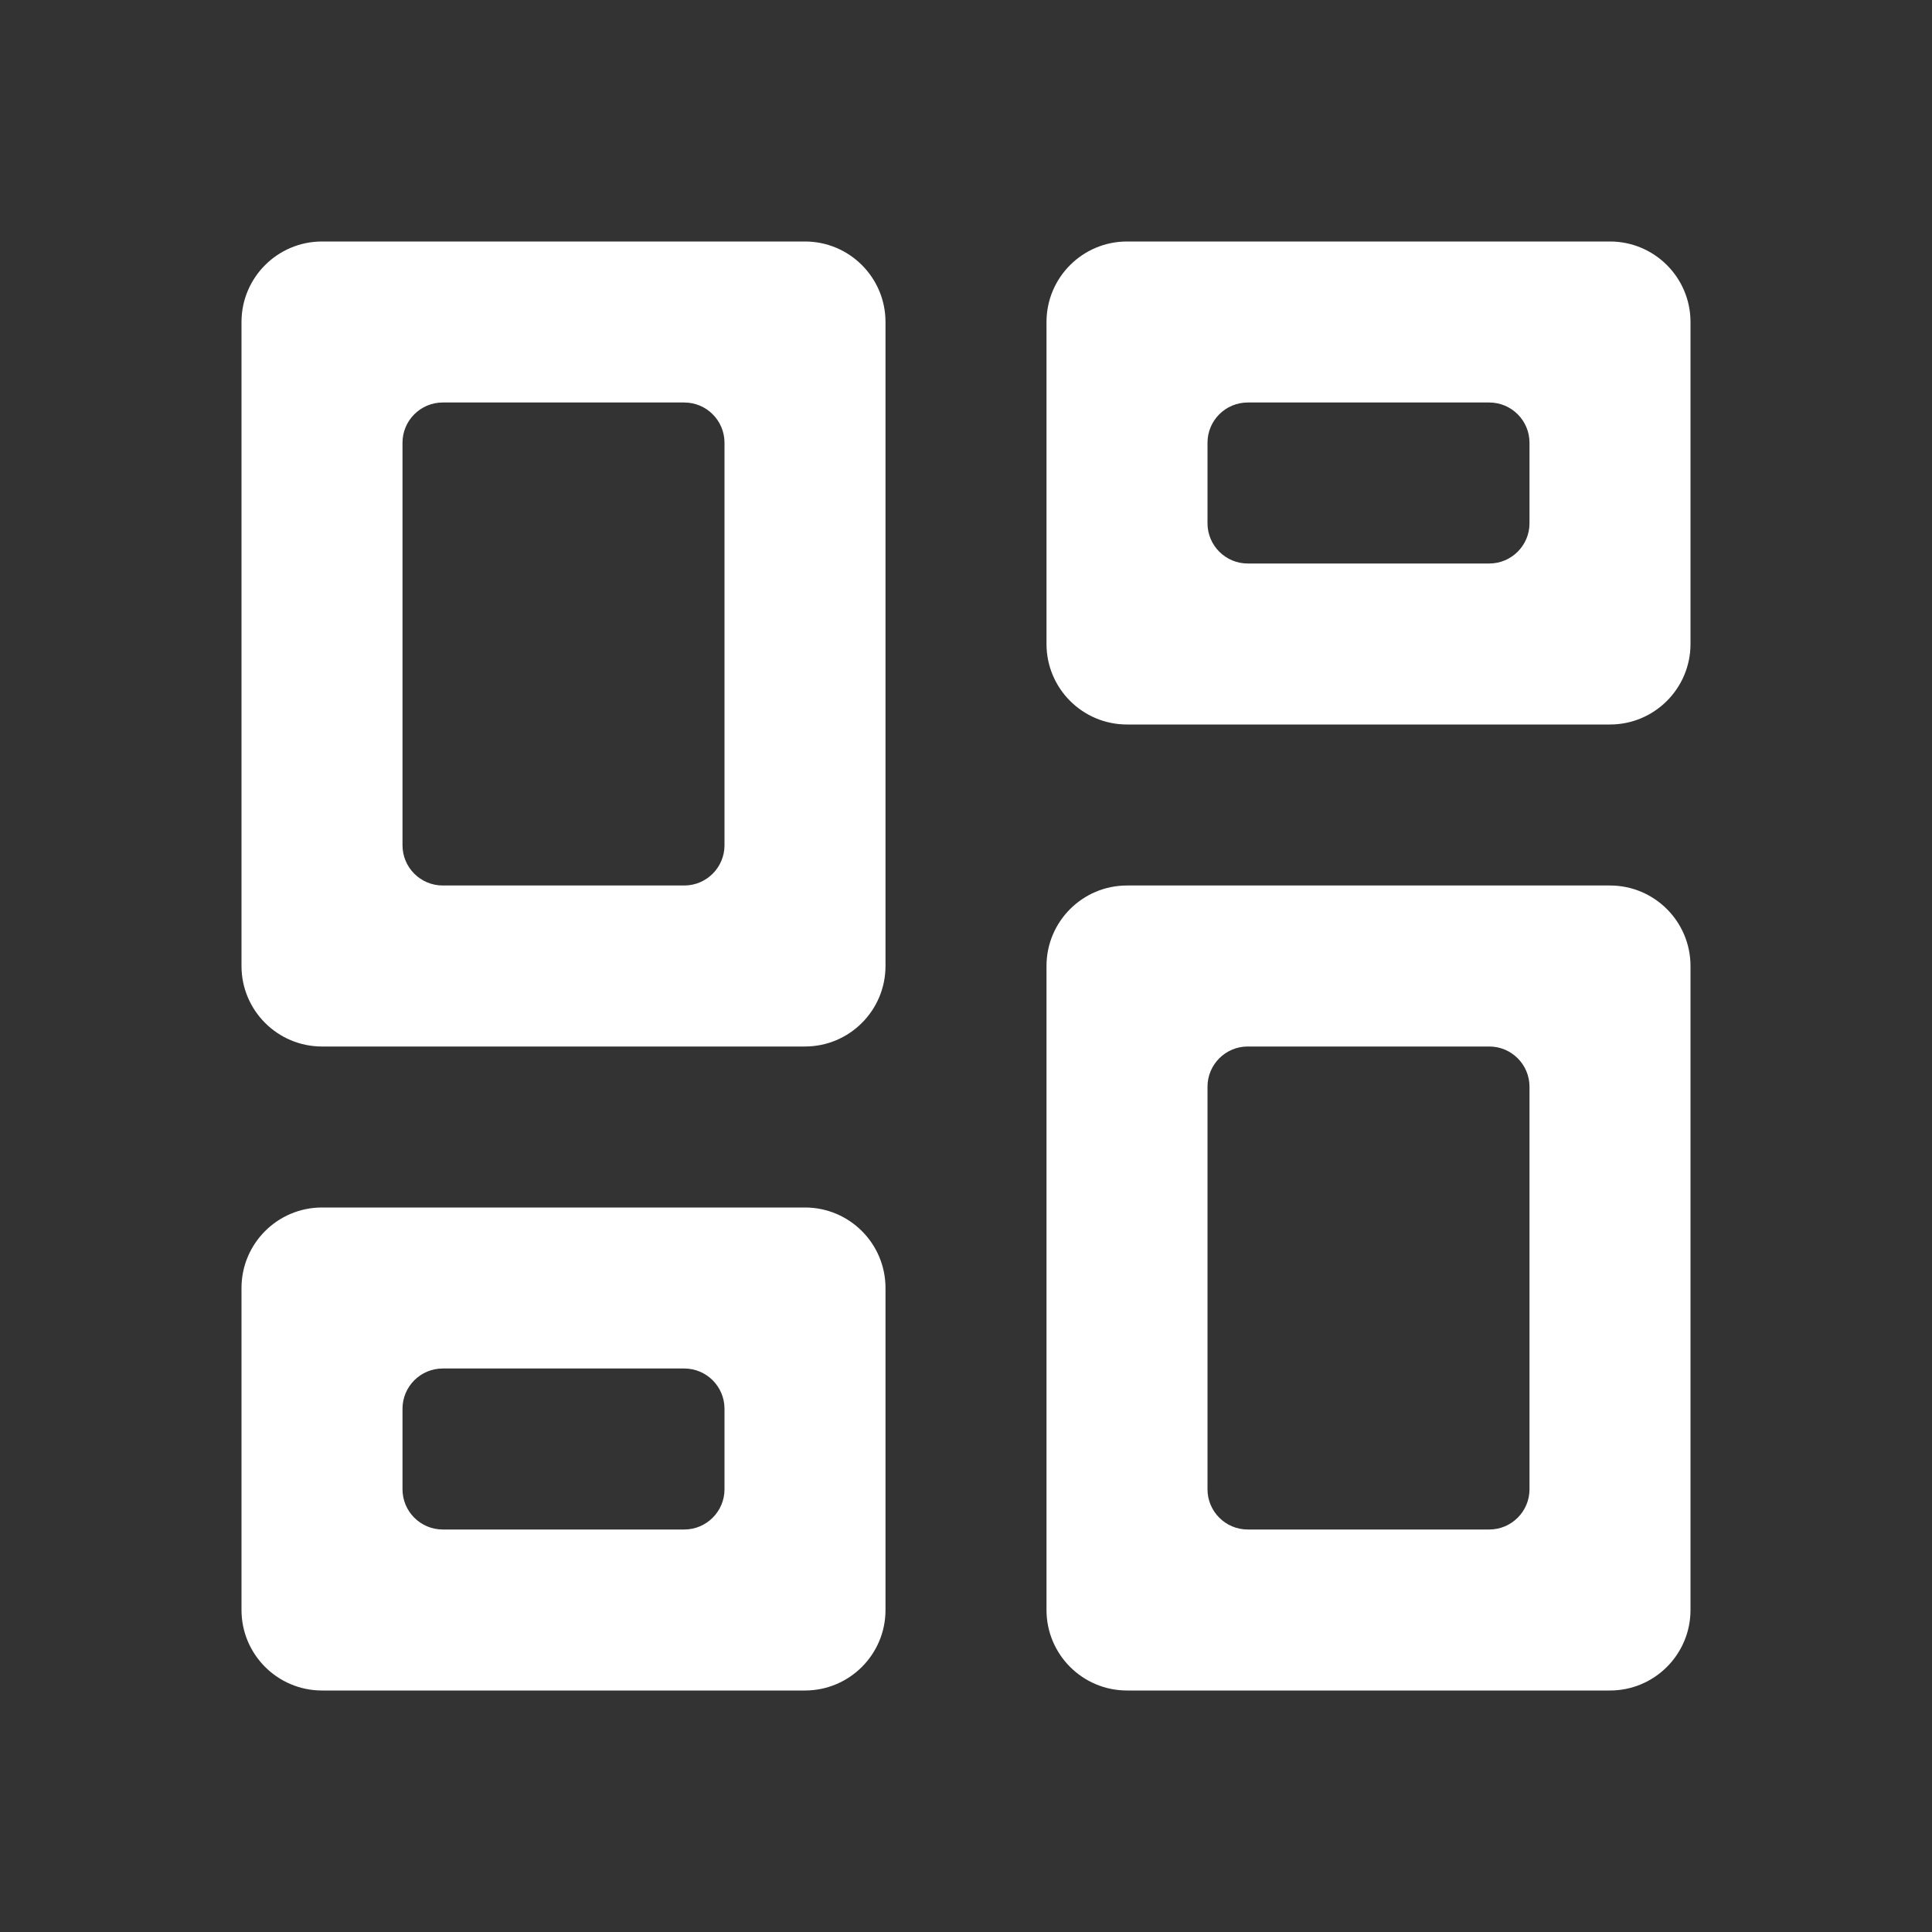 <svg width="24" height="24" viewBox="0 0 24 24" fill="none" xmlns="http://www.w3.org/2000/svg">
<rect x="0" y="0" width="24" height="24" fill="#333333" stroke="none"/>
<g clip-path="url(#clip0_37_9864)">
<path d="M14 21C13.448 21 13 20.552 13 20V12C13 11.448 13.448 11 14 11H20C20.552 11 21 11.448 21 12V20C21 20.552 20.552 21 20 21H14ZM4 13C3.448 13 3 12.552 3 12V4C3 3.448 3.448 3 4 3H10C10.552 3 11 3.448 11 4V12C11 12.552 10.552 13 10 13H4ZM8.5 11C8.776 11 9 10.776 9 10.5V5.5C9 5.224 8.776 5 8.5 5H5.5C5.224 5 5 5.224 5 5.5V10.5C5 10.776 5.224 11 5.5 11H8.5ZM4 21C3.448 21 3 20.552 3 20V16C3 15.448 3.448 15 4 15H10C10.552 15 11 15.448 11 16V20C11 20.552 10.552 21 10 21H4ZM5 18.5C5 18.776 5.224 19 5.5 19H8.5C8.776 19 9 18.776 9 18.5V17.5C9 17.224 8.776 17 8.5 17H5.5C5.224 17 5 17.224 5 17.5V18.5ZM15 18.5C15 18.776 15.224 19 15.5 19H18.5C18.776 19 19 18.776 19 18.5V13.5C19 13.224 18.776 13 18.5 13H15.5C15.224 13 15 13.224 15 13.5V18.5ZM13 4C13 3.448 13.448 3 14 3H20C20.552 3 21 3.448 21 4V8C21 8.552 20.552 9 20 9H14C13.448 9 13 8.552 13 8V4ZM15.5 5C15.224 5 15 5.224 15 5.5V6.5C15 6.776 15.224 7 15.5 7H18.5C18.776 7 19 6.776 19 6.5V5.5C19 5.224 18.776 5 18.5 5H15.5Z" fill="white"/>
</g>
<defs>
<clipPath id="clip0_37_9864">
<rect width="24" height="24" fill="white"/>
</clipPath>
</defs>
</svg>
